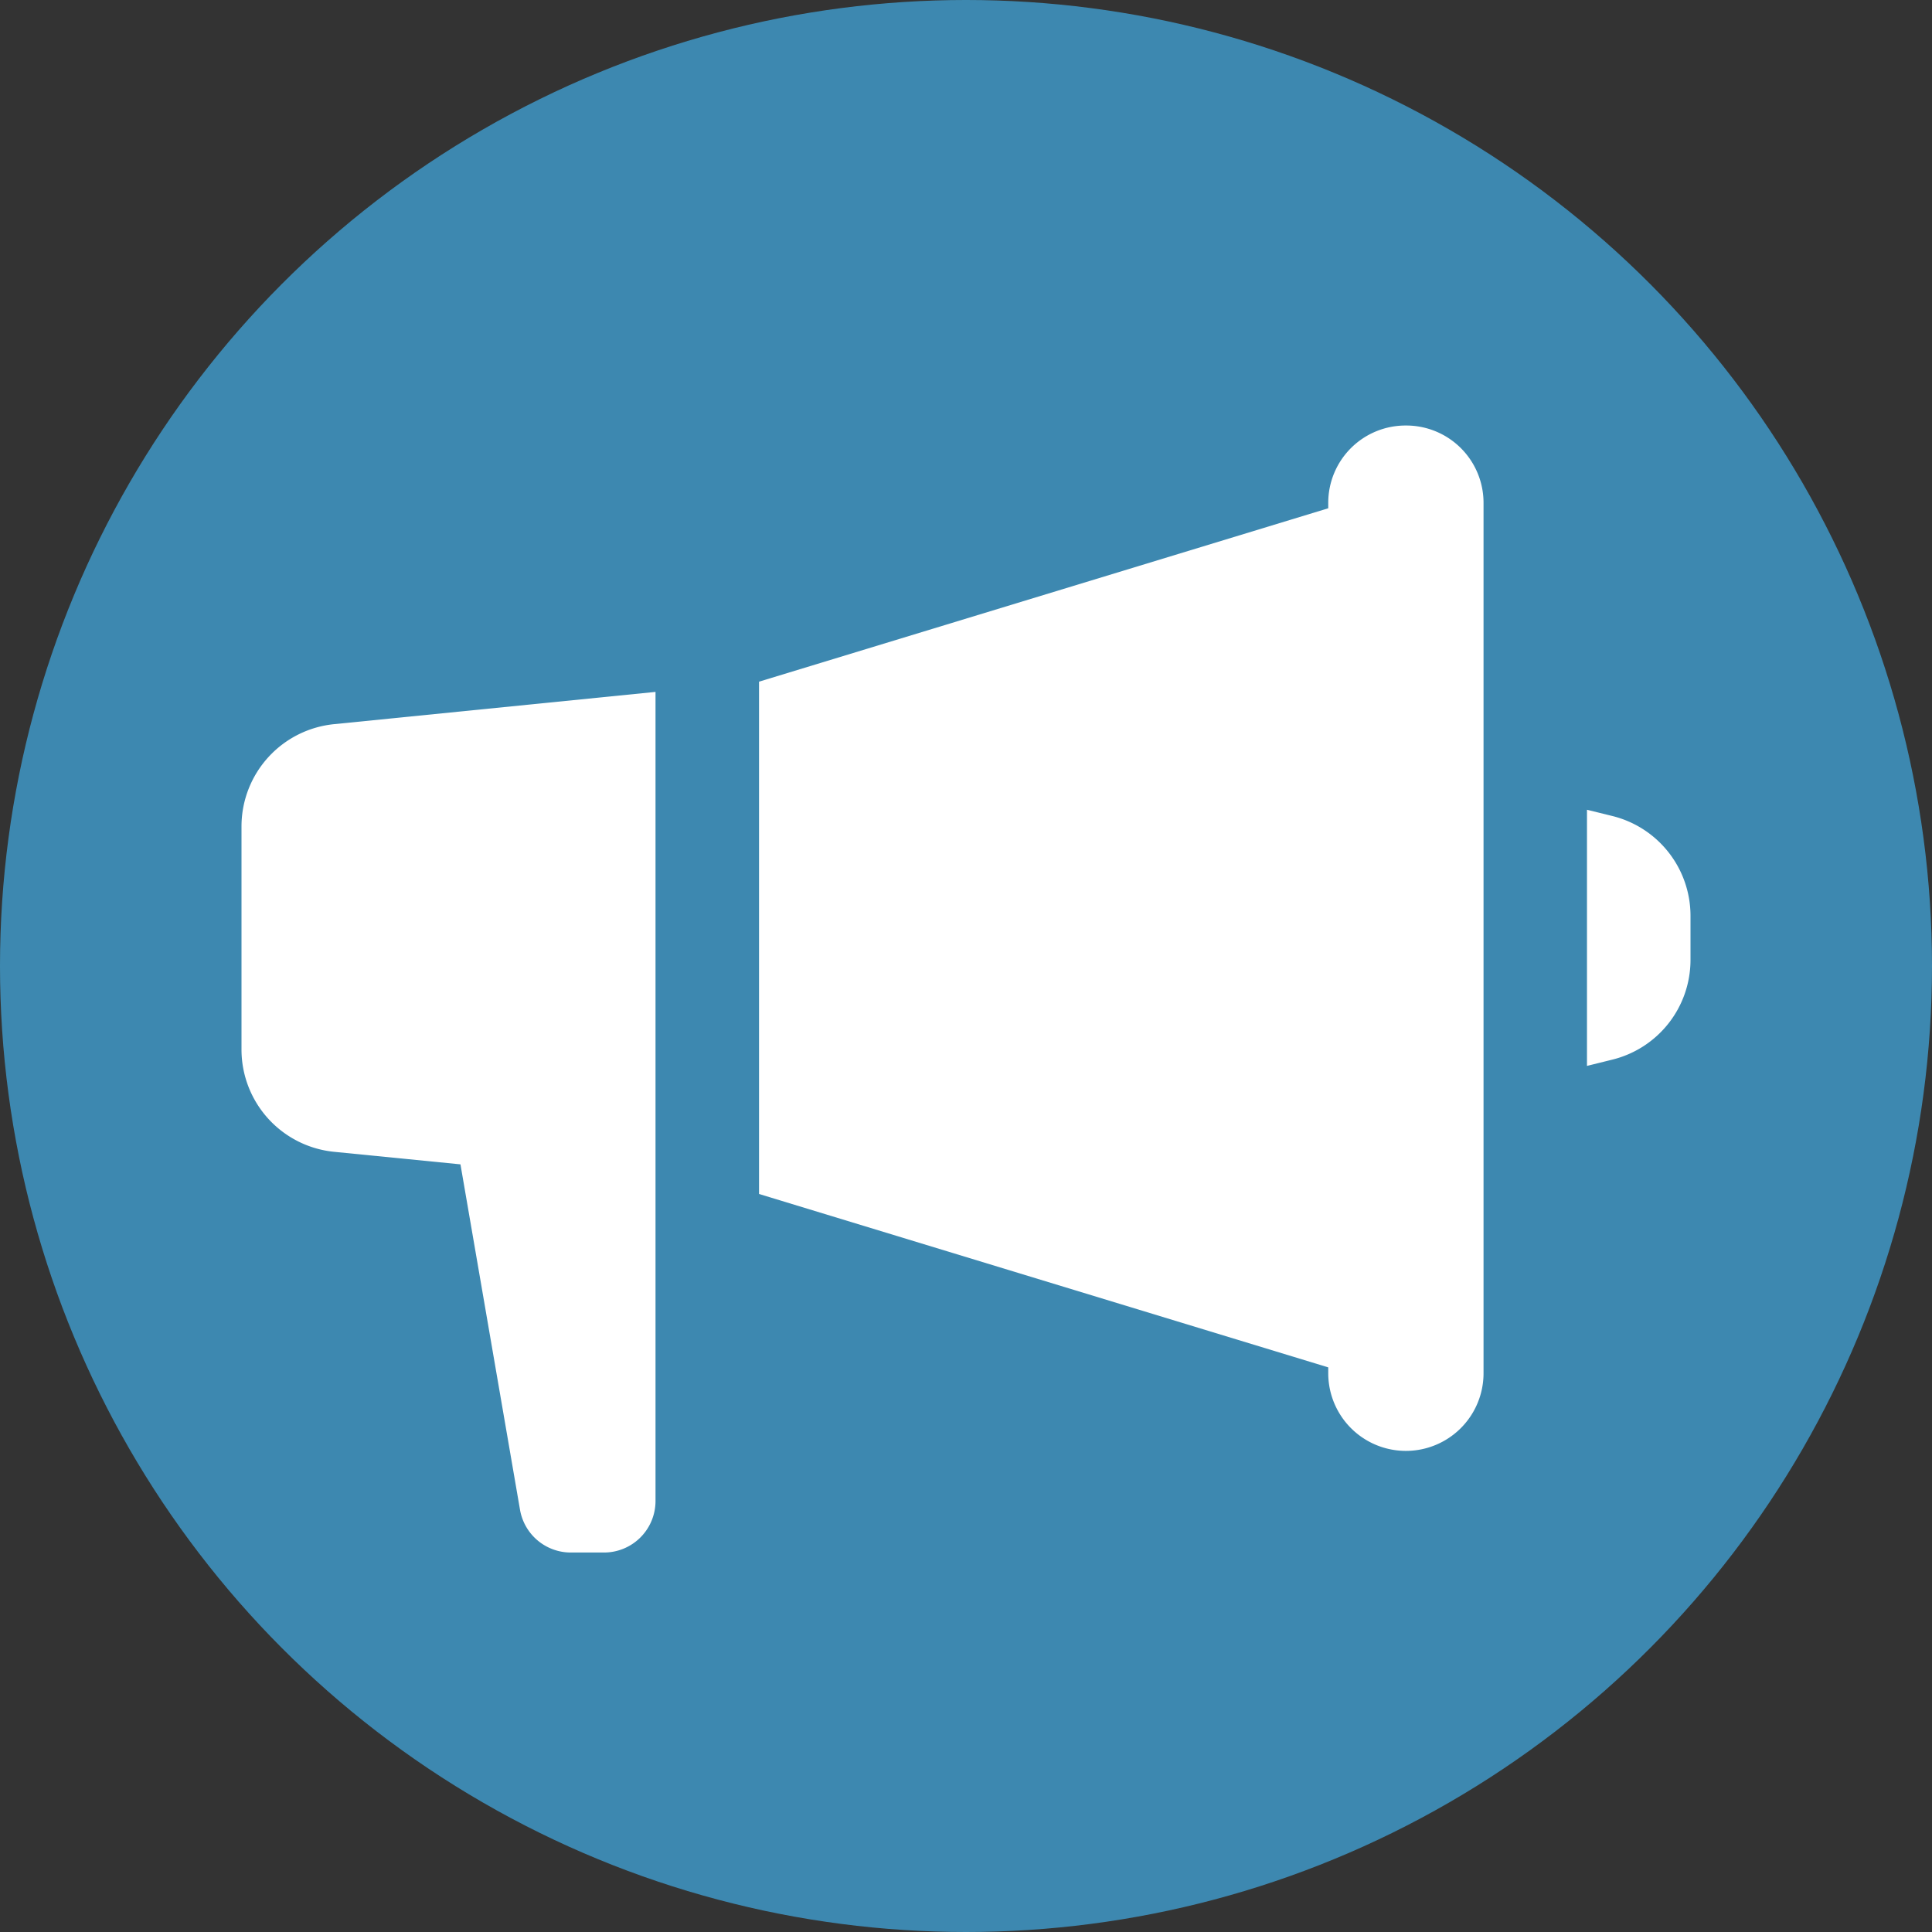 <svg xmlns="http://www.w3.org/2000/svg" width="24" height="24" viewBox="0 0 24 24"><rect x="0" y="0" width="24" height="24" fill="#333333" stroke="none"/><circle cx="12" cy="12" r="12" fill="#409DCF" fill-opacity=".8"/><path d="M17.464 5.286a.96.96 0 0 0-.964.955v.073L9.429 8.468v6.364l7.071 2.154v.073a.964.964 0 0 0 1.929 0V6.241a.96.96 0 0 0-.965-.955zM8.143 8.595l-3.985.4A1.277 1.277 0 0 0 3 10.256v2.787a1.277 1.277 0 0 0 1.158 1.266l1.562.155.74 4.292a.64.64 0 0 0 .632.53H7.5a.64.64 0 0 0 .643-.636v-3.945zm11.571 1.464v3.182l.311-.077A1.276 1.276 0 0 0 21 11.929v-.558a1.277 1.277 0 0 0-.974-1.235z" fill="#fff"/></svg>
